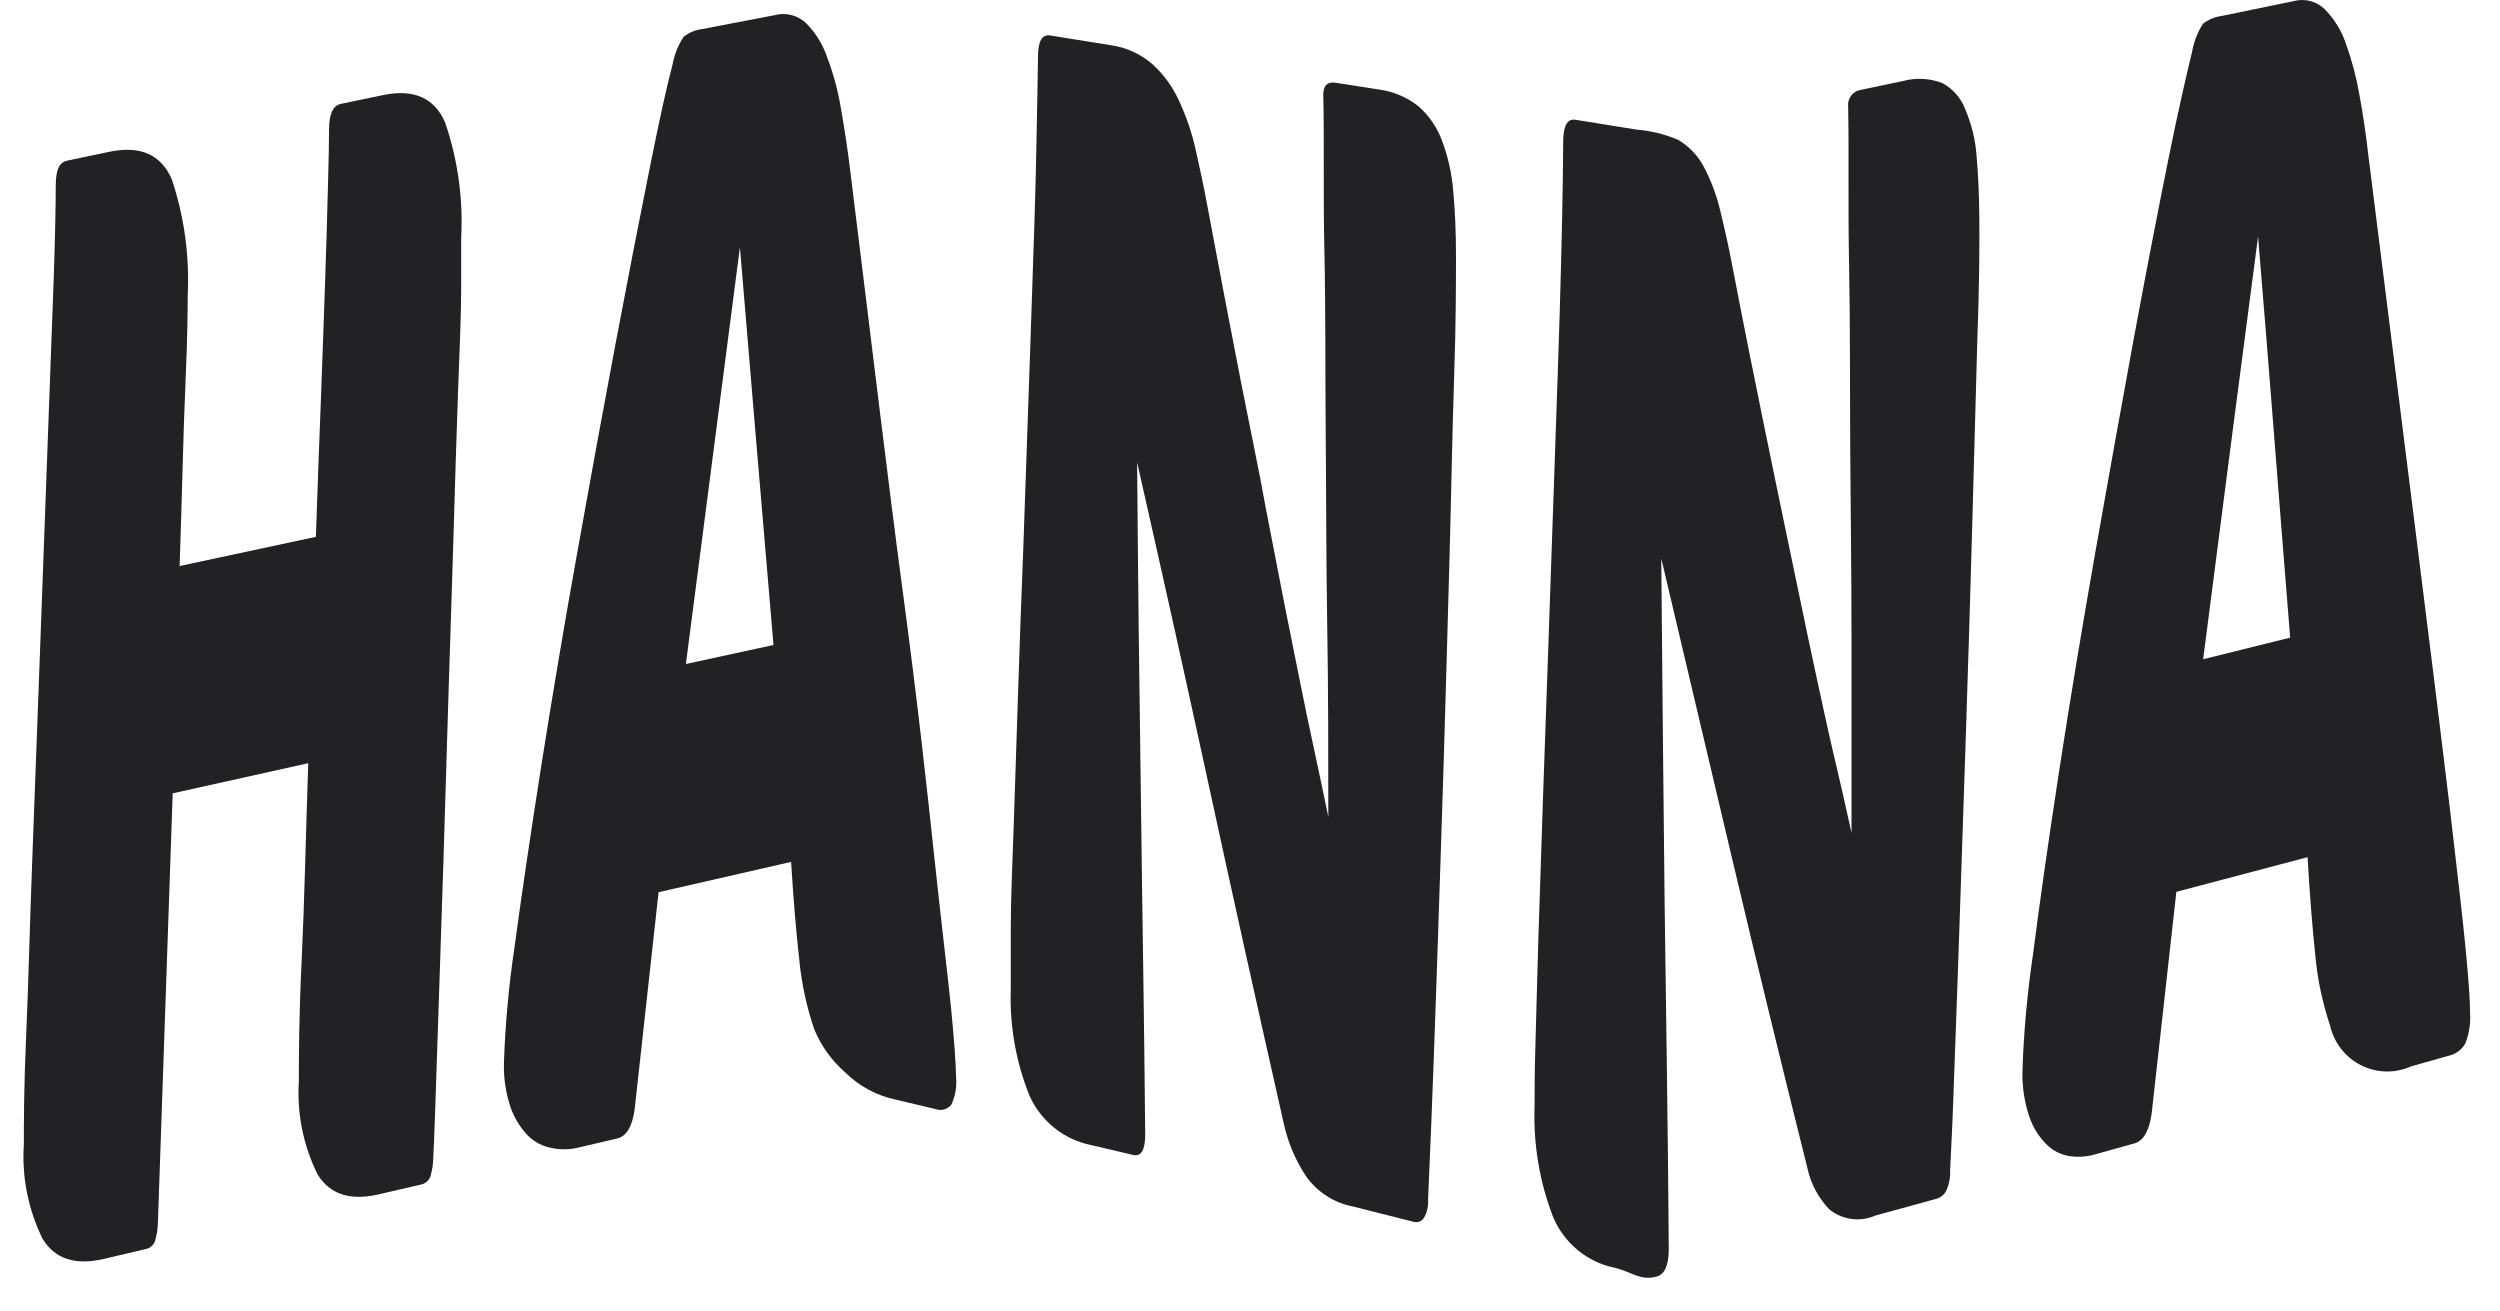 <svg width="61" height="32" viewBox="0 0 61 32" fill="none" xmlns="http://www.w3.org/2000/svg">
<path d="M9.241 29.142C8.545 29.304 8.047 29.142 7.75 28.657C7.4 27.953 7.242 27.168 7.292 26.383C7.292 25.828 7.292 24.839 7.361 23.42C7.429 22.001 7.461 20.397 7.521 18.622L4.214 19.357C4.072 23.545 3.999 25.639 3.853 29.831C3.849 29.988 3.825 30.143 3.779 30.293C3.76 30.34 3.729 30.381 3.69 30.414C3.651 30.446 3.605 30.468 3.555 30.478L2.531 30.718C1.836 30.88 1.337 30.718 1.04 30.228C0.687 29.513 0.529 28.715 0.582 27.917C0.582 27.409 0.582 26.531 0.637 25.301C0.692 24.072 0.724 22.648 0.784 21.063C0.843 19.478 0.907 17.8 0.971 16.034C1.035 14.269 1.095 12.614 1.154 11.052C1.214 9.49 1.264 8.126 1.305 6.952C1.346 5.778 1.36 4.979 1.36 4.544C1.36 4.11 1.456 3.957 1.653 3.916L2.673 3.703C3.423 3.546 3.93 3.772 4.191 4.373C4.496 5.286 4.628 6.249 4.58 7.211C4.58 7.414 4.58 8.135 4.525 9.365C4.47 10.594 4.443 12.078 4.383 13.811L7.708 13.099C7.745 11.981 7.785 10.89 7.827 9.827C7.868 8.759 7.9 7.784 7.932 6.892C7.965 6 7.983 5.237 8.001 4.581C8.019 3.925 8.029 3.463 8.029 3.158C8.029 2.783 8.125 2.571 8.321 2.534L9.341 2.321C10.091 2.164 10.599 2.386 10.86 2.987C11.17 3.89 11.303 4.846 11.253 5.801C11.253 5.926 11.253 6.328 11.253 7.012C11.253 7.696 11.212 8.551 11.175 9.587C11.139 10.622 11.102 11.782 11.066 13.058C11.029 14.333 10.983 15.641 10.942 16.982C10.901 18.322 10.864 19.63 10.823 20.906C10.782 22.181 10.745 23.342 10.709 24.377C10.672 25.412 10.645 26.286 10.622 26.979C10.599 27.672 10.581 28.102 10.572 28.255C10.568 28.411 10.544 28.567 10.498 28.717C10.479 28.764 10.448 28.805 10.409 28.838C10.37 28.87 10.324 28.892 10.274 28.902L9.241 29.142Z" fill="#222225"/>
<path d="M18.901 0.37C19.034 0.334 19.175 0.333 19.309 0.367C19.444 0.401 19.567 0.469 19.669 0.565C19.899 0.798 20.075 1.08 20.181 1.392C20.336 1.8 20.45 2.222 20.52 2.654C20.611 3.167 20.689 3.689 20.753 4.225C21.265 8.343 21.668 11.759 22.029 14.444C22.39 17.13 22.628 19.32 22.802 20.957C22.976 22.593 23.131 23.841 23.209 24.631C23.287 25.421 23.323 25.976 23.328 26.276C23.351 26.511 23.31 26.748 23.209 26.96C23.163 27.014 23.102 27.052 23.035 27.071C22.967 27.089 22.895 27.086 22.829 27.062L21.878 26.836C21.395 26.738 20.951 26.499 20.602 26.147C20.284 25.866 20.034 25.515 19.87 25.121C19.679 24.563 19.555 23.985 19.5 23.397C19.422 22.704 19.358 21.918 19.303 21.03L16.069 21.77L15.484 27.081C15.424 27.492 15.283 27.728 15.059 27.779L14.071 28.01C13.869 28.054 13.66 28.054 13.458 28.01C13.242 27.971 13.043 27.868 12.886 27.714C12.7 27.521 12.557 27.291 12.465 27.039C12.343 26.684 12.286 26.31 12.296 25.934C12.327 25.006 12.411 24.08 12.547 23.161C12.721 21.873 12.938 20.404 13.197 18.752C13.456 17.1 13.747 15.37 14.071 13.562C14.394 11.75 14.708 10.037 15.013 8.422C15.318 6.807 15.594 5.387 15.841 4.16C16.088 2.928 16.278 2.064 16.412 1.568C16.456 1.328 16.548 1.1 16.682 0.897C16.815 0.793 16.973 0.727 17.14 0.708L18.901 0.37ZM16.737 16.201L18.873 15.738C18.544 11.865 18.379 9.929 18.054 6.032C17.528 10.076 17.263 12.124 16.737 16.191V16.201Z" fill="#222225"/>
<path d="M33.011 29.438C32.553 29.35 32.145 29.089 31.872 28.708C31.614 28.32 31.43 27.887 31.328 27.432C30.675 24.545 30.065 21.793 29.498 19.177C28.931 16.561 28.347 13.93 27.746 11.283C27.767 14.022 27.798 16.754 27.838 19.478C27.87 22.195 27.92 24.945 27.943 27.677C27.943 28.056 27.847 28.227 27.65 28.181L26.626 27.94C26.298 27.875 25.991 27.732 25.73 27.523C25.468 27.314 25.259 27.045 25.121 26.739C24.788 25.911 24.632 25.021 24.663 24.127C24.663 23.827 24.663 23.319 24.663 22.607C24.663 21.895 24.705 21.049 24.737 20.074C24.769 19.099 24.805 18.036 24.842 16.871C24.878 15.706 24.924 14.528 24.97 13.331C25.034 11.429 25.089 9.853 25.134 8.602C25.176 7.354 25.212 6.291 25.24 5.432C25.267 4.572 25.285 3.828 25.295 3.208C25.304 2.589 25.322 1.979 25.327 1.383C25.327 1.008 25.423 0.833 25.624 0.865L27.115 1.105C27.487 1.159 27.837 1.319 28.121 1.568C28.394 1.816 28.614 2.118 28.766 2.455C28.945 2.836 29.081 3.236 29.173 3.648C29.274 4.087 29.37 4.54 29.457 5.011C29.763 6.647 30.033 8.057 30.266 9.249C30.5 10.442 30.724 11.491 30.884 12.392L31.341 14.745C31.474 15.41 31.597 16.025 31.712 16.594C31.826 17.162 31.936 17.698 32.05 18.221C32.164 18.743 32.283 19.316 32.411 19.931C32.411 18.415 32.411 16.857 32.384 15.249C32.357 13.64 32.361 12.073 32.347 10.543C32.334 9.014 32.347 7.544 32.315 6.129C32.283 4.715 32.315 3.444 32.288 2.312C32.288 2.081 32.393 1.984 32.603 2.021L33.633 2.182C33.99 2.228 34.328 2.37 34.611 2.594C34.867 2.819 35.063 3.105 35.183 3.426C35.332 3.82 35.424 4.234 35.458 4.655C35.503 5.117 35.526 5.663 35.526 6.259C35.526 6.855 35.526 7.895 35.48 9.222C35.435 10.548 35.412 12.036 35.366 13.682C35.32 15.327 35.275 17.033 35.22 18.794C35.165 20.555 35.11 22.177 35.06 23.665C35.009 25.153 34.964 26.415 34.922 27.451C34.881 28.486 34.849 29.105 34.845 29.276C34.855 29.429 34.82 29.582 34.744 29.715C34.72 29.754 34.685 29.785 34.643 29.803C34.601 29.821 34.555 29.826 34.511 29.817L33.011 29.438Z" fill="#222225"/>
<path d="M45.758 29.66C45.574 29.74 45.373 29.769 45.174 29.742C44.976 29.715 44.789 29.634 44.633 29.507C44.364 29.225 44.179 28.873 44.098 28.49C43.448 25.89 42.838 23.383 42.268 20.97C41.698 18.558 41.12 16.11 40.535 13.626C40.559 16.452 40.586 19.262 40.617 22.057C40.654 24.83 40.699 27.668 40.718 30.473C40.718 30.866 40.621 31.093 40.425 31.148C40.022 31.259 39.812 31.032 39.405 30.935C39.074 30.869 38.765 30.722 38.503 30.508C38.241 30.294 38.034 30.018 37.9 29.706C37.567 28.847 37.411 27.928 37.443 27.007C37.443 26.697 37.443 26.17 37.466 25.431C37.488 24.691 37.507 23.822 37.539 22.815C37.571 21.807 37.607 20.702 37.648 19.501C37.69 18.299 37.731 17.079 37.777 15.835C37.844 13.876 37.9 12.246 37.946 10.945C37.992 9.651 38.028 8.56 38.056 7.664C38.083 6.767 38.101 6.005 38.115 5.353C38.129 4.701 38.138 4.077 38.142 3.458C38.142 3.074 38.243 2.889 38.44 2.922L39.931 3.162C40.277 3.19 40.616 3.273 40.937 3.407C41.209 3.565 41.431 3.797 41.577 4.077C41.754 4.415 41.888 4.773 41.975 5.145C42.076 5.556 42.172 5.986 42.259 6.439C42.556 7.987 42.826 9.323 43.055 10.442C43.283 11.56 43.489 12.54 43.663 13.381C43.837 14.222 43.992 14.953 44.12 15.572C44.248 16.191 44.377 16.755 44.486 17.273C44.596 17.791 44.711 18.285 44.825 18.766C44.939 19.246 45.053 19.759 45.177 20.323C45.177 18.798 45.177 17.228 45.177 15.614C45.177 14.001 45.154 12.42 45.145 10.885C45.136 9.351 45.145 7.867 45.117 6.444C45.09 5.02 45.117 3.744 45.095 2.603C45.083 2.506 45.11 2.409 45.169 2.332C45.228 2.254 45.315 2.204 45.41 2.191L46.426 1.979C46.747 1.89 47.089 1.908 47.4 2.03C47.658 2.171 47.856 2.403 47.958 2.681C48.109 3.036 48.2 3.414 48.228 3.8C48.269 4.262 48.292 4.775 48.296 5.362C48.301 5.949 48.296 6.989 48.246 8.32L48.123 12.799C48.077 14.454 48.025 16.167 47.967 17.938C47.909 19.71 47.854 21.351 47.802 22.861C47.752 24.363 47.702 25.634 47.665 26.697C47.629 27.76 47.587 28.375 47.583 28.546C47.593 28.71 47.565 28.875 47.501 29.026C47.48 29.077 47.449 29.123 47.409 29.16C47.37 29.198 47.323 29.226 47.272 29.244L45.758 29.66Z" fill="#222225"/>
<path d="M55.962 0.028C56.095 -0.008 56.236 -0.009 56.37 0.025C56.504 0.06 56.627 0.13 56.726 0.227C56.956 0.462 57.132 0.746 57.238 1.059C57.386 1.47 57.498 1.894 57.572 2.325C57.659 2.788 57.732 3.301 57.791 3.814C58.285 7.761 58.693 11.004 59.013 13.543C59.333 16.082 59.586 18.129 59.772 19.686C59.955 21.243 60.087 22.394 60.161 23.147C60.234 23.901 60.27 24.423 60.27 24.719C60.287 24.973 60.246 25.227 60.152 25.463C60.111 25.535 60.056 25.597 59.991 25.647C59.926 25.697 59.851 25.734 59.772 25.754L58.834 26.018C58.641 26.105 58.432 26.148 58.22 26.144C58.009 26.14 57.801 26.088 57.612 25.993C57.422 25.898 57.256 25.762 57.125 25.594C56.994 25.427 56.901 25.232 56.854 25.024C56.666 24.464 56.544 23.884 56.492 23.295C56.419 22.602 56.355 21.807 56.305 20.915L53.103 21.761C52.861 23.924 52.742 24.996 52.5 27.173C52.44 27.598 52.298 27.839 52.079 27.899L51.105 28.171C50.907 28.227 50.699 28.24 50.496 28.208C50.283 28.176 50.086 28.076 49.934 27.922C49.745 27.734 49.603 27.505 49.517 27.252C49.395 26.891 49.337 26.51 49.348 26.128C49.379 25.18 49.465 24.234 49.604 23.295C49.775 21.967 49.99 20.46 50.249 18.775C50.508 17.09 50.801 15.321 51.127 13.469C51.454 11.62 51.768 9.873 52.07 8.228C52.376 6.582 52.655 5.14 52.907 3.892C53.158 2.644 53.364 1.771 53.487 1.262C53.53 1.019 53.62 0.786 53.753 0.578C53.886 0.476 54.044 0.411 54.21 0.389L55.962 0.028ZM53.757 16.085L55.88 15.558C55.564 11.653 55.422 9.693 55.097 5.769C54.558 9.878 54.292 11.925 53.757 16.085Z" fill="#222225"/>
</svg>
